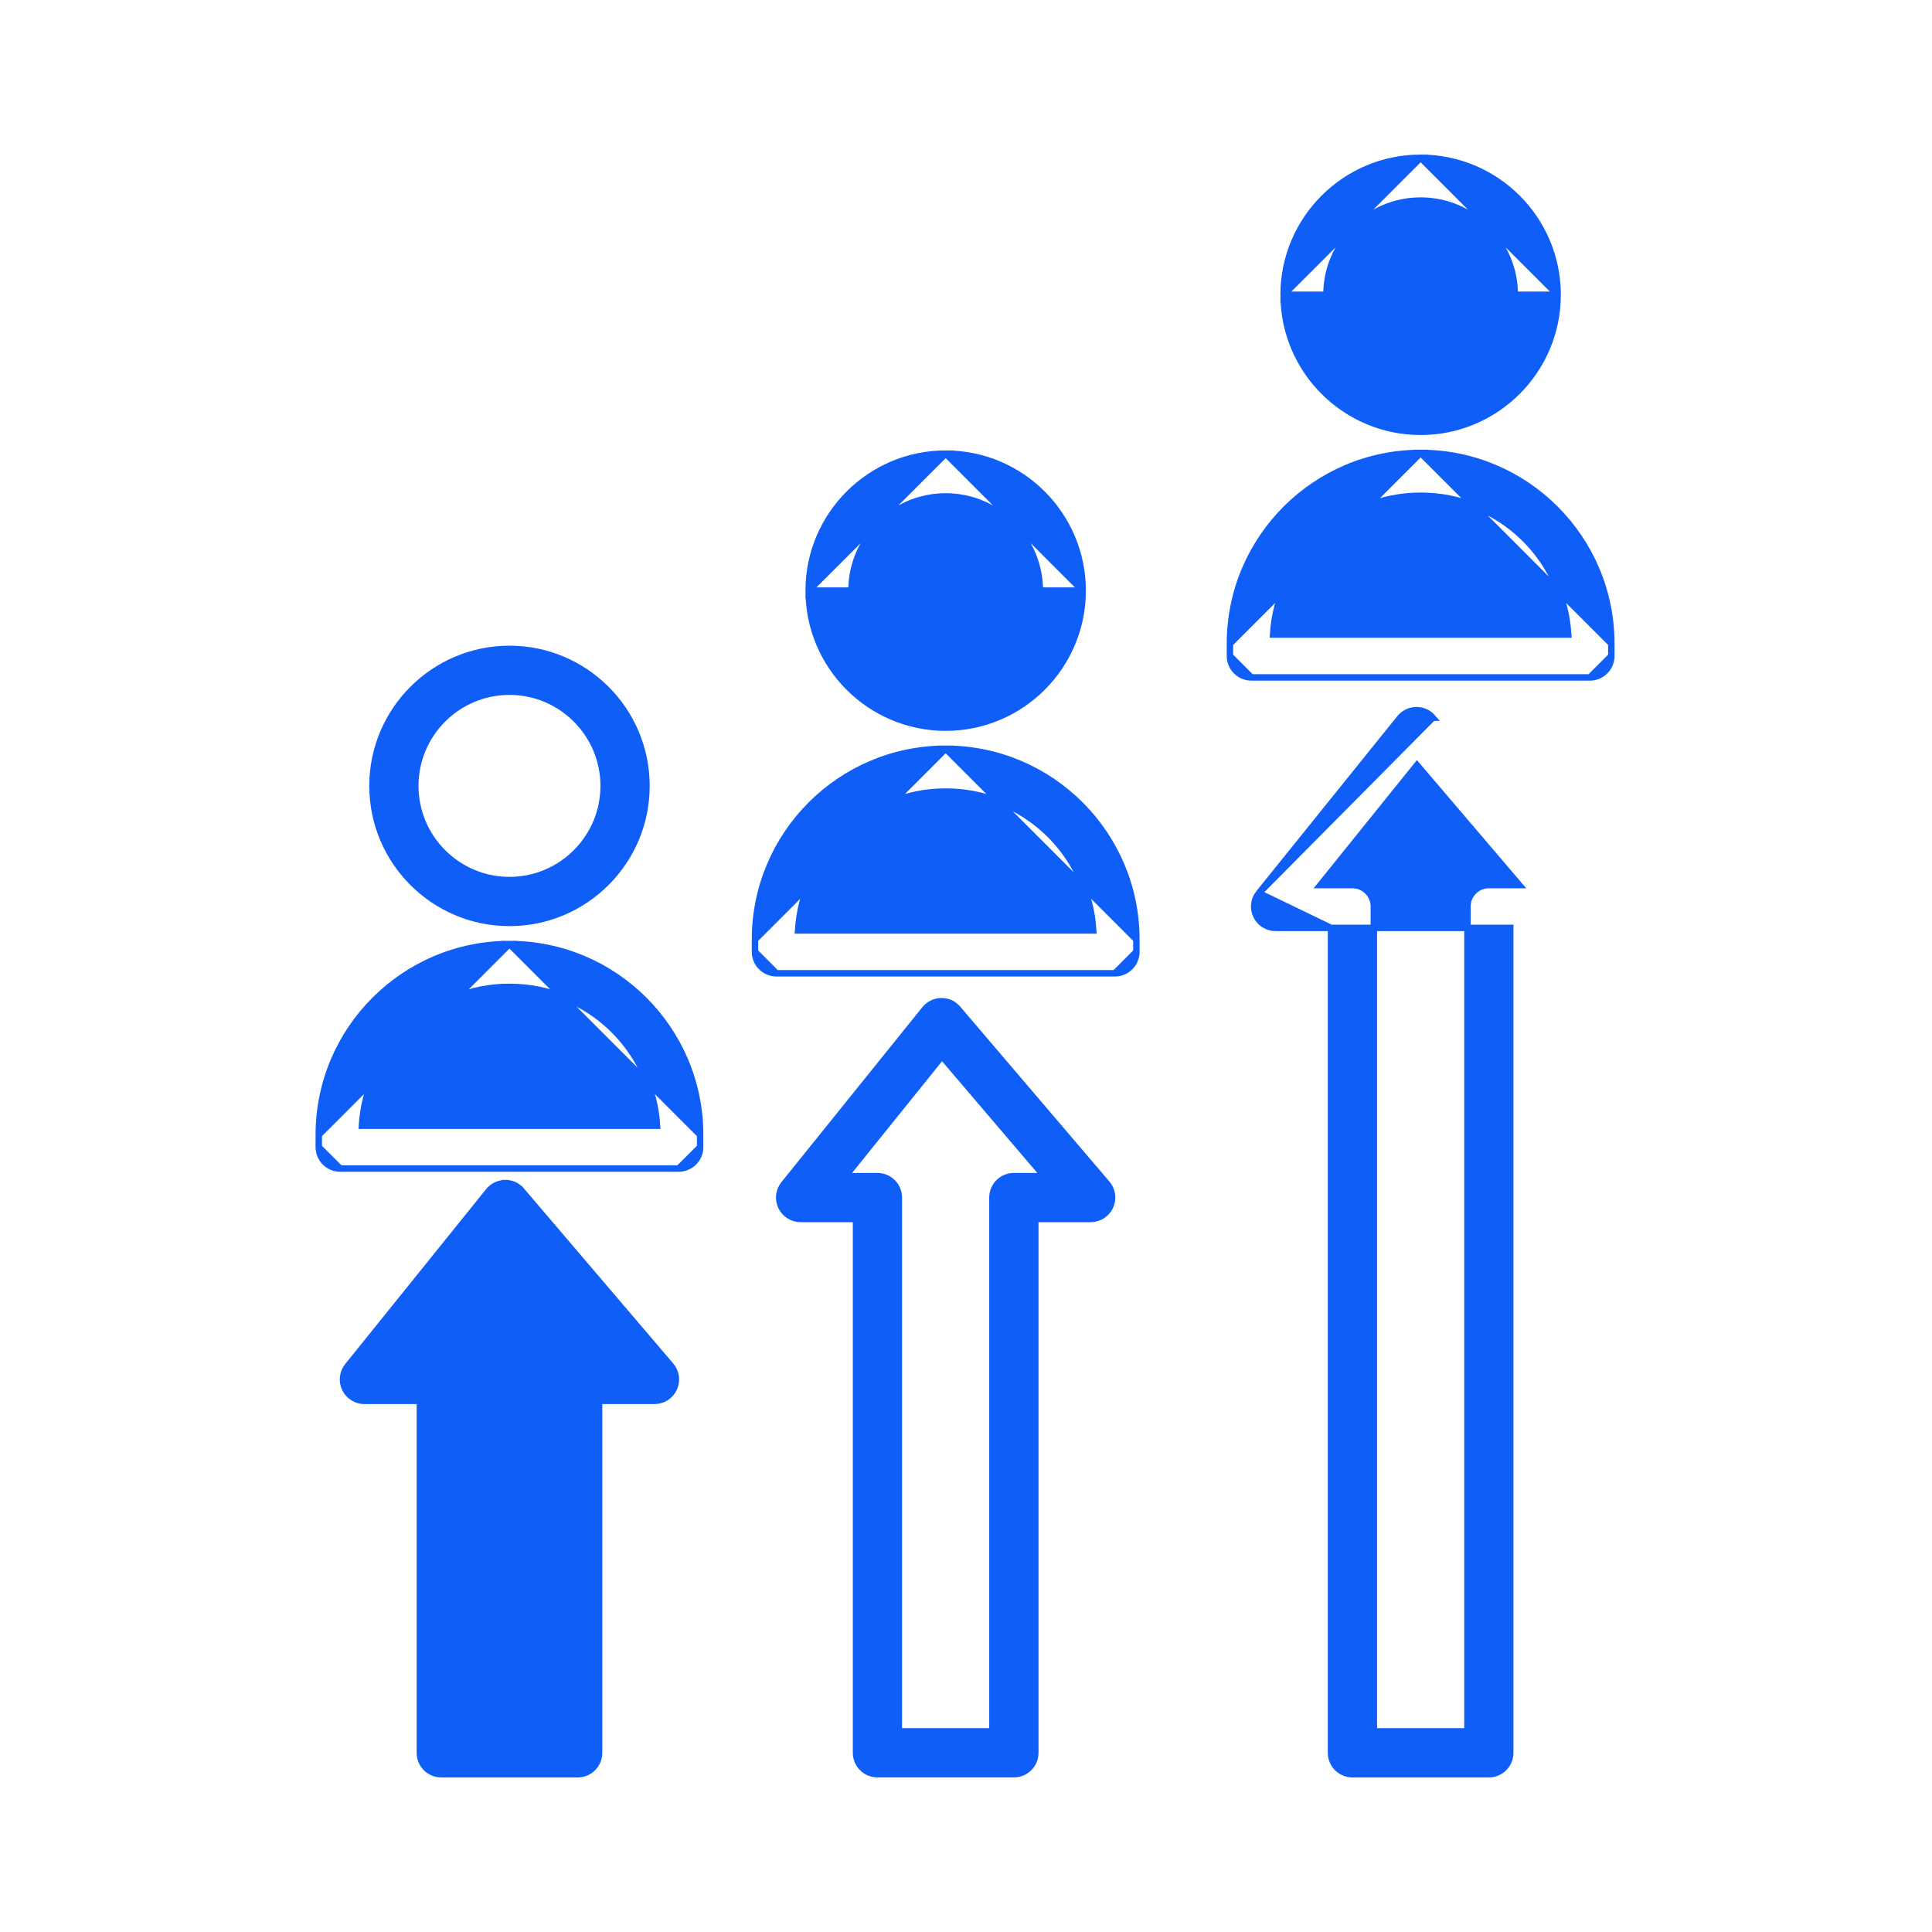 <svg width="60" height="60" viewBox="0 0 60 60" fill="none" xmlns="http://www.w3.org/2000/svg">
<path d="M60 0H0V60H60V0Z" fill="white"/>
<path d="M9.9 35.242C9.9 31.975 12.557 29.318 15.822 29.318L9.9 35.242ZM9.9 35.242V35.625M9.9 35.242V35.625M9.9 35.625C9.9 35.993 10.198 36.29 10.565 36.29M9.9 35.625L10.565 36.29M10.565 36.29H21.078M10.565 36.29H21.078M21.078 36.29C21.445 36.29 21.743 35.993 21.743 35.625M21.078 36.29L21.743 35.625M21.743 35.625V35.242M21.743 35.625V35.242M21.743 35.242C21.743 31.975 19.088 29.318 15.822 29.318L21.743 35.242ZM20.405 34.96H11.239C11.384 32.558 13.385 30.648 15.822 30.648C18.26 30.648 20.259 32.558 20.405 34.96Z" fill="#0F5EF7" stroke="#0F5EF7" stroke-width="0.2"/>
<path d="M15.822 28.662C18.169 28.662 20.077 26.753 20.077 24.407C20.077 22.06 18.169 20.152 15.822 20.152C13.476 20.152 11.568 22.061 11.568 24.407C11.568 26.753 13.476 28.662 15.822 28.662ZM15.822 21.481C17.435 21.481 18.747 22.794 18.747 24.406C18.747 26.02 17.435 27.332 15.822 27.332C14.21 27.332 12.897 26.019 12.897 24.406C12.897 22.793 14.209 21.481 15.822 21.481Z" fill="#0F5EF7" stroke="#0F5EF7" stroke-width="0.2"/>
<path d="M23.447 29.177C23.447 25.911 26.103 23.254 29.369 23.253L23.447 29.177ZM23.447 29.177V29.56M23.447 29.177V29.56M23.447 29.56C23.447 29.927 23.744 30.226 24.112 30.226M23.447 29.56L24.112 30.226M24.112 30.226H34.626M24.112 30.226H34.626M34.626 30.226C34.993 30.226 35.291 29.928 35.291 29.56M34.626 30.226L35.291 29.56M35.291 29.56V29.177M35.291 29.56V29.177M35.291 29.177C35.29 25.911 32.634 23.254 29.369 23.253L35.291 29.177ZM33.952 28.895H24.785C24.931 26.493 26.932 24.583 29.369 24.583C31.806 24.583 33.806 26.493 33.952 28.895Z" fill="#0F5EF7" stroke="#0F5EF7" stroke-width="0.2"/>
<path d="M33.623 18.342C33.623 20.689 31.715 22.598 29.369 22.598C27.022 22.598 25.113 20.689 25.114 18.342H33.623ZM33.623 18.342C33.623 15.996 31.715 14.088 29.369 14.088M33.623 18.342L29.369 14.088M29.369 14.088C27.023 14.088 25.114 15.996 25.114 18.342L29.369 14.088ZM26.444 18.342L26.444 18.342C26.443 16.729 27.756 15.417 29.369 15.417C30.981 15.417 32.293 16.729 32.293 18.342C32.293 19.955 30.981 21.267 29.369 21.267C27.756 21.267 26.444 19.955 26.444 18.342Z" fill="#0F5EF7" stroke="#0F5EF7" stroke-width="0.2"/>
<path d="M38.197 19.989C38.197 16.723 40.854 14.066 44.12 14.066L38.197 19.989ZM38.197 19.989V20.373M38.197 19.989V20.373M38.197 20.373C38.197 20.74 38.495 21.038 38.862 21.038M38.197 20.373L38.862 21.038M38.862 21.038H49.376M38.862 21.038H49.376M49.376 21.038C49.743 21.038 50.041 20.74 50.041 20.373M49.376 21.038L50.041 20.373M50.041 20.373V19.989M50.041 20.373V19.989M50.041 19.989C50.041 16.723 47.385 14.066 44.12 14.066L50.041 19.989ZM48.703 19.707H39.536C39.682 17.305 41.682 15.396 44.12 15.396C46.557 15.396 48.557 17.305 48.703 19.707Z" fill="#0F5EF7" stroke="#0F5EF7" stroke-width="0.2"/>
<path d="M48.373 9.155C48.373 11.501 46.466 13.41 44.119 13.41C41.773 13.41 39.864 11.501 39.864 9.155H48.373ZM48.373 9.155C48.373 6.808 46.465 4.9 44.119 4.9M48.373 9.155L44.119 4.9M44.119 4.9C41.773 4.9 39.864 6.809 39.864 9.155L44.119 4.9ZM44.119 6.229C45.731 6.229 47.043 7.542 47.043 9.154C47.043 10.768 45.731 12.08 44.119 12.08C42.506 12.08 41.194 10.767 41.194 9.154C41.194 7.541 42.506 6.229 44.119 6.229Z" fill="#0F5EF7" stroke="#0F5EF7" stroke-width="0.2"/>
<path d="M16.199 36.978C16.199 36.978 16.199 36.978 16.199 36.978L20.832 42.409C20.832 42.409 20.832 42.409 20.832 42.409C21 42.606 21.038 42.884 20.93 43.119C20.821 43.355 20.585 43.505 20.326 43.505H18.605V54.435C18.605 54.803 18.307 55.1 17.94 55.1H13.704C13.336 55.1 13.039 54.803 13.039 54.435V43.505H11.317C11.062 43.505 10.828 43.359 10.718 43.128C10.606 42.896 10.638 42.623 10.799 42.423L16.199 36.978ZM16.199 36.978C16.073 36.83 15.904 36.739 15.683 36.744M16.199 36.978L10.799 42.423L15.175 36.992C15.175 36.992 15.175 36.992 15.175 36.992C15.299 36.838 15.486 36.747 15.683 36.744M15.683 36.744C15.684 36.744 15.684 36.744 15.684 36.744L15.685 36.844L15.683 36.744C15.683 36.744 15.683 36.744 15.683 36.744ZM17.94 42.176C17.573 42.176 17.275 42.474 17.275 42.841V53.771H14.368V42.841C14.368 42.474 14.07 42.176 13.703 42.176H12.707L15.708 38.451L18.885 42.176H17.94Z" fill="#0F5EF7" stroke="#0F5EF7" stroke-width="0.2"/>
<path d="M24.864 37.856H26.585V54.434C26.585 54.802 26.883 55.099 27.25 55.099H31.487C31.855 55.099 32.152 54.802 32.152 54.434L32.152 37.856H33.873C34.132 37.856 34.368 37.705 34.477 37.469L34.477 37.469C34.585 37.234 34.547 36.957 34.379 36.76L34.379 36.76L29.746 31.329C29.746 31.329 29.746 31.329 29.746 31.329C29.619 31.178 29.45 31.093 29.231 31.094L29.23 31.094C29.033 31.097 28.846 31.188 28.722 31.342C28.722 31.342 28.722 31.342 28.722 31.342L24.346 36.774C24.185 36.973 24.153 37.247 24.264 37.478C24.375 37.71 24.608 37.856 24.864 37.856ZM31.486 36.527C31.118 36.527 30.821 36.824 30.821 37.192V53.77H27.914L27.914 37.192C27.914 36.824 27.617 36.527 27.249 36.527H26.253L29.254 32.801L32.431 36.527H31.486Z" fill="#0F5EF7" stroke="#0F5EF7" stroke-width="0.2"/>
<path d="M41.336 28.817H39.614C39.359 28.817 39.125 28.67 39.014 28.439C38.904 28.208 38.936 27.934 39.097 27.735L41.336 28.817ZM41.336 28.817V54.435C41.336 54.802 41.633 55.1 42.001 55.1H46.237C46.605 55.1 46.902 54.802 46.902 54.435V28.817L41.336 28.817ZM43.472 22.303L39.097 27.735L44.497 22.289L44.42 22.354L44.496 22.289L44.497 22.289C44.37 22.14 44.185 22.055 43.991 22.055H43.983V22.055L43.981 22.055C43.783 22.058 43.597 22.149 43.472 22.303C43.472 22.303 43.472 22.303 43.472 22.303ZM46.238 27.487C45.87 27.487 45.573 27.785 45.573 28.152V53.77H42.666V28.152C42.666 27.785 42.369 27.487 42.002 27.487H41.004L44.005 23.762L47.183 27.487H46.238Z" fill="#0F5EF7" stroke="#0F5EF7" stroke-width="0.2"/>
</svg>
